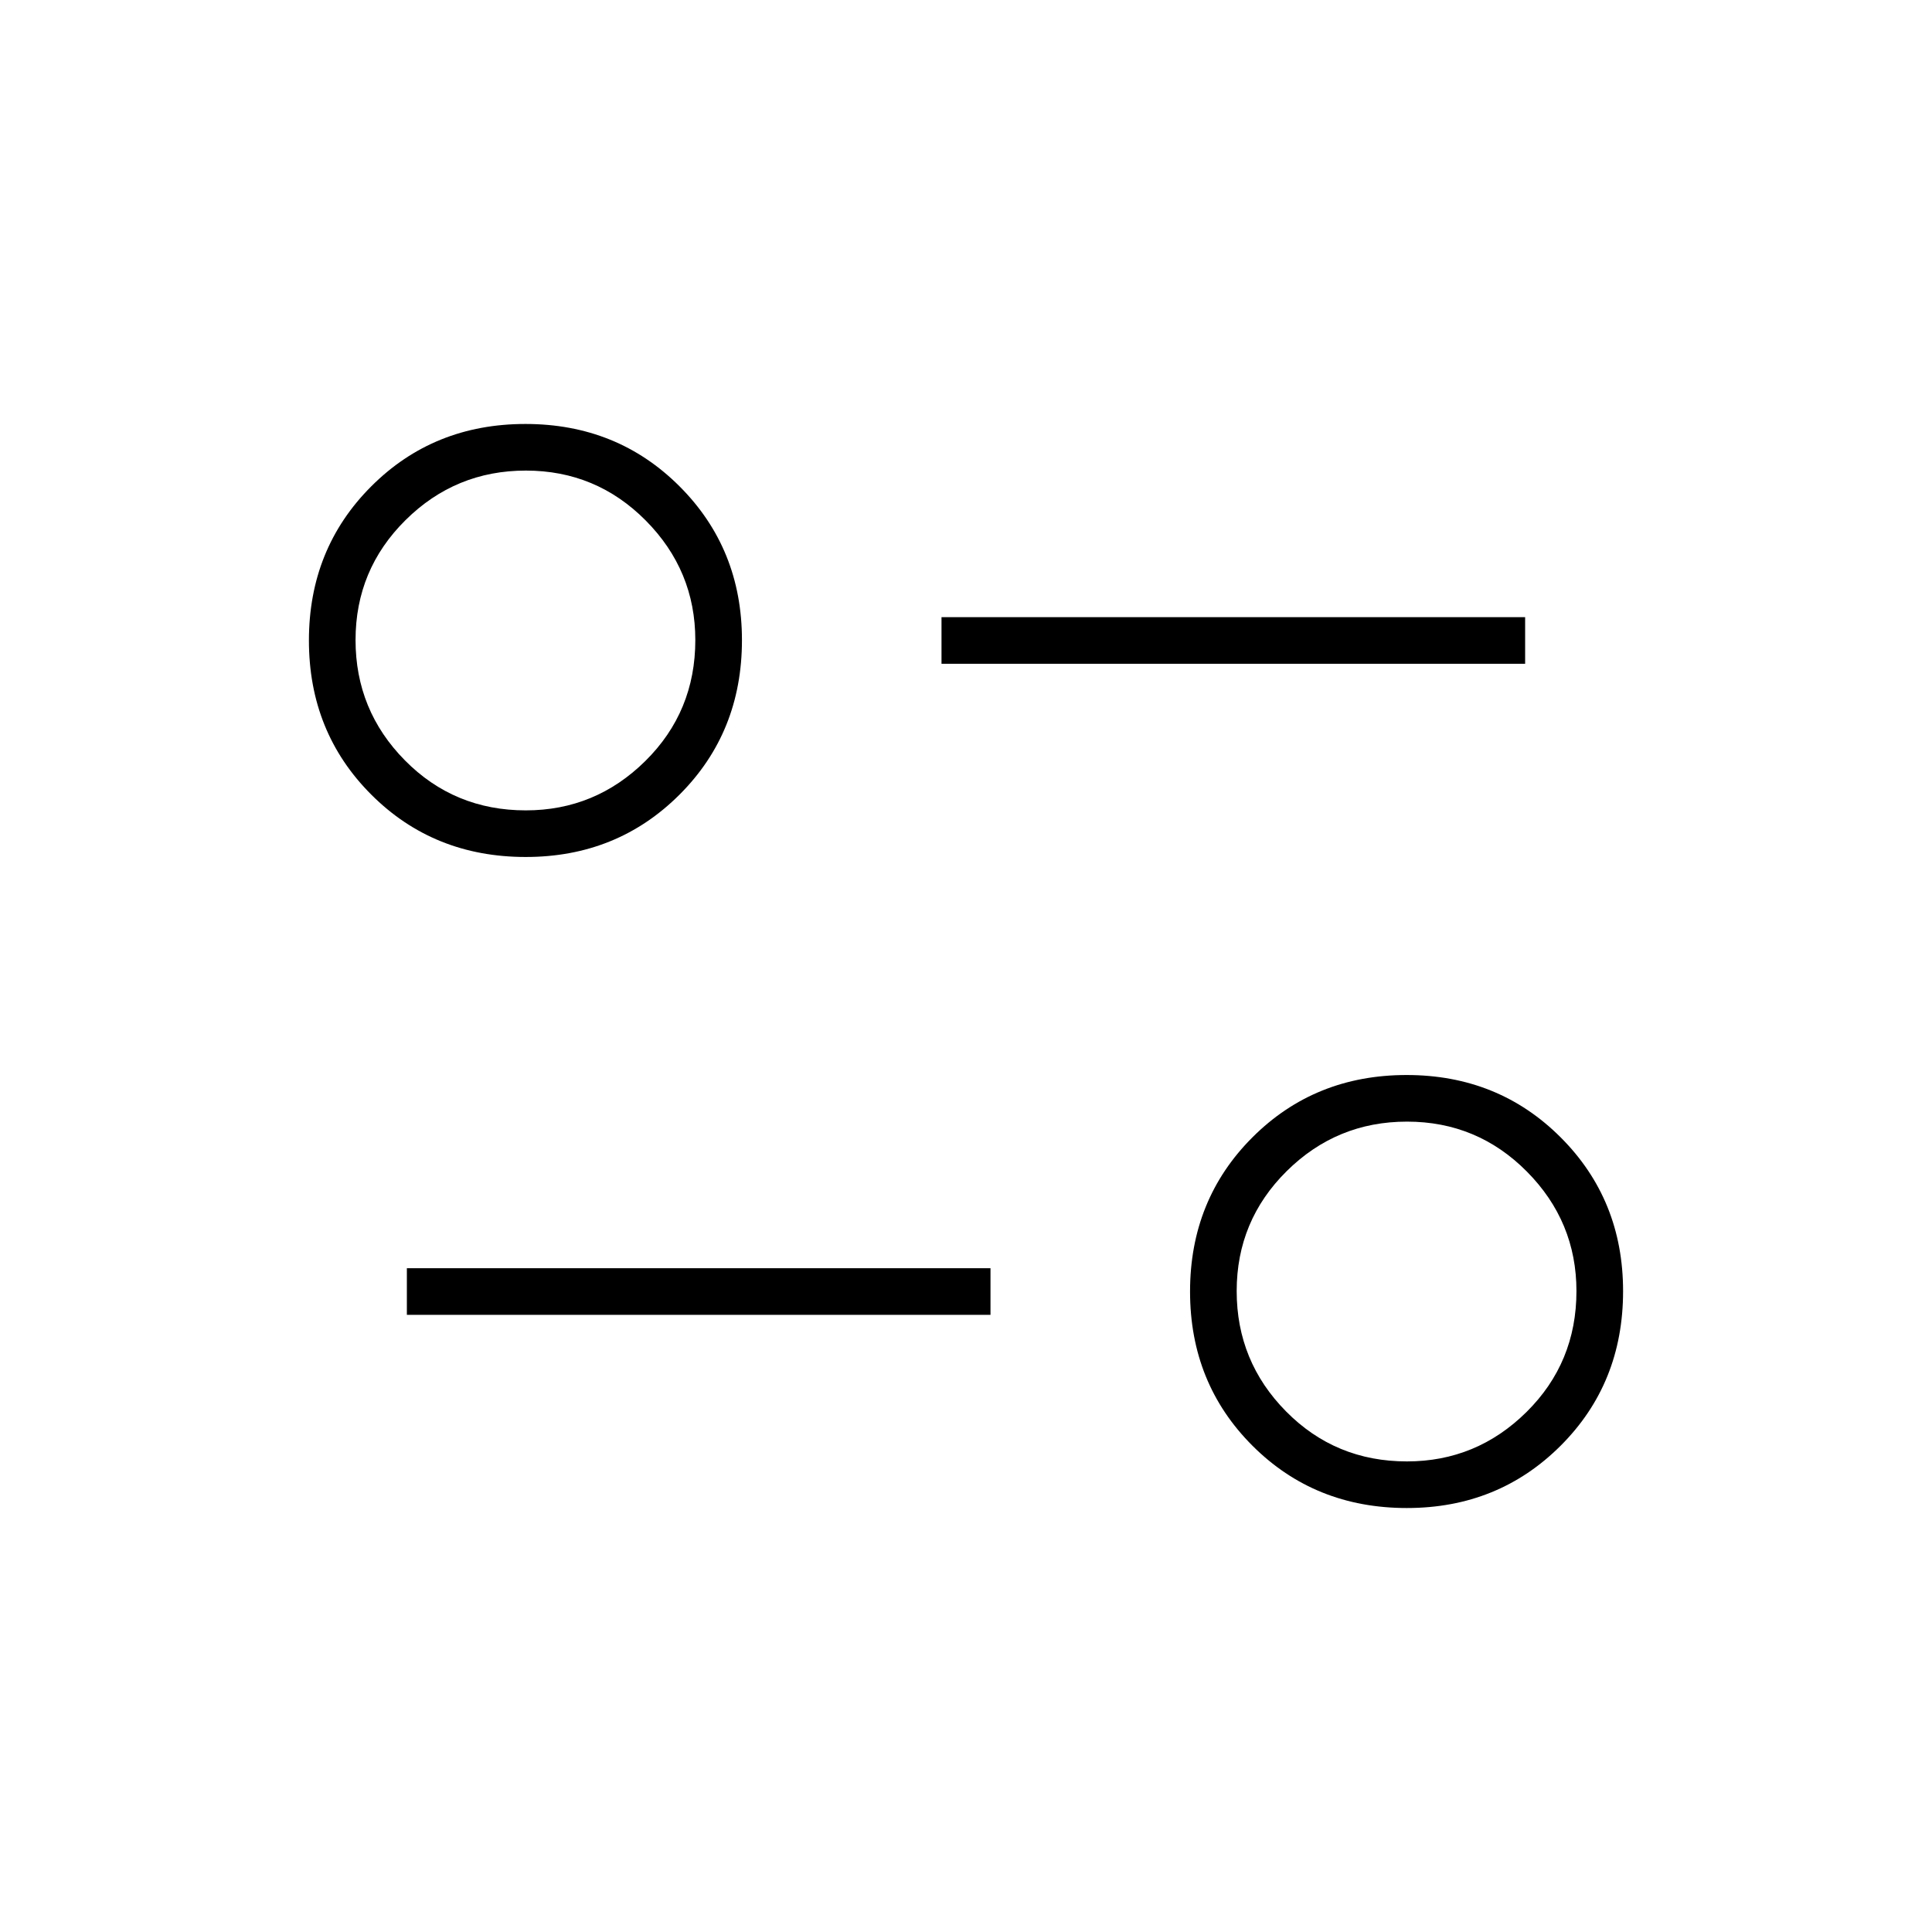 <svg xmlns="http://www.w3.org/2000/svg" height="40" viewBox="0 -960 960 960" width="40"><path d="M699.08-210.67q-45.77 0-76.76-30.98-30.99-30.99-30.99-76.6t30.99-76.6q30.99-30.98 76.6-30.98t76.59 31.01q30.99 31.01 30.99 76.4 0 45.78-31.01 76.77-31.02 30.98-76.41 30.98Zm.03-23.16q34.56 0 59.39-24.54 24.83-24.55 24.83-60.08 0-34.55-24.61-59.38-24.61-24.84-59.58-24.84t-59.81 24.62q-24.83 24.61-24.83 59.58t24.54 59.8q24.54 24.84 60.07 24.84Zm-496.94-72.84v-23.16h290v23.16h-290Zm59.08-227.5q-45.78 0-76.76-30.98-30.99-30.99-30.99-76.6t30.99-76.6q30.98-30.98 76.59-30.98t76.6 31.01q30.99 31.01 30.99 76.4 0 45.78-31.02 76.77-31.01 30.98-76.4 30.98Zm.03-23.16q34.55 0 59.39-24.54 24.83-24.55 24.83-60.08 0-34.55-24.61-59.38-24.62-24.84-59.59-24.84t-59.8 24.62q-24.83 24.61-24.83 59.58t24.54 59.8q24.54 24.84 60.07 24.84Zm206.55-72.84v-23.16h290v23.16h-290Zm231.5 311.5ZM261.5-642.17Z"/></svg>